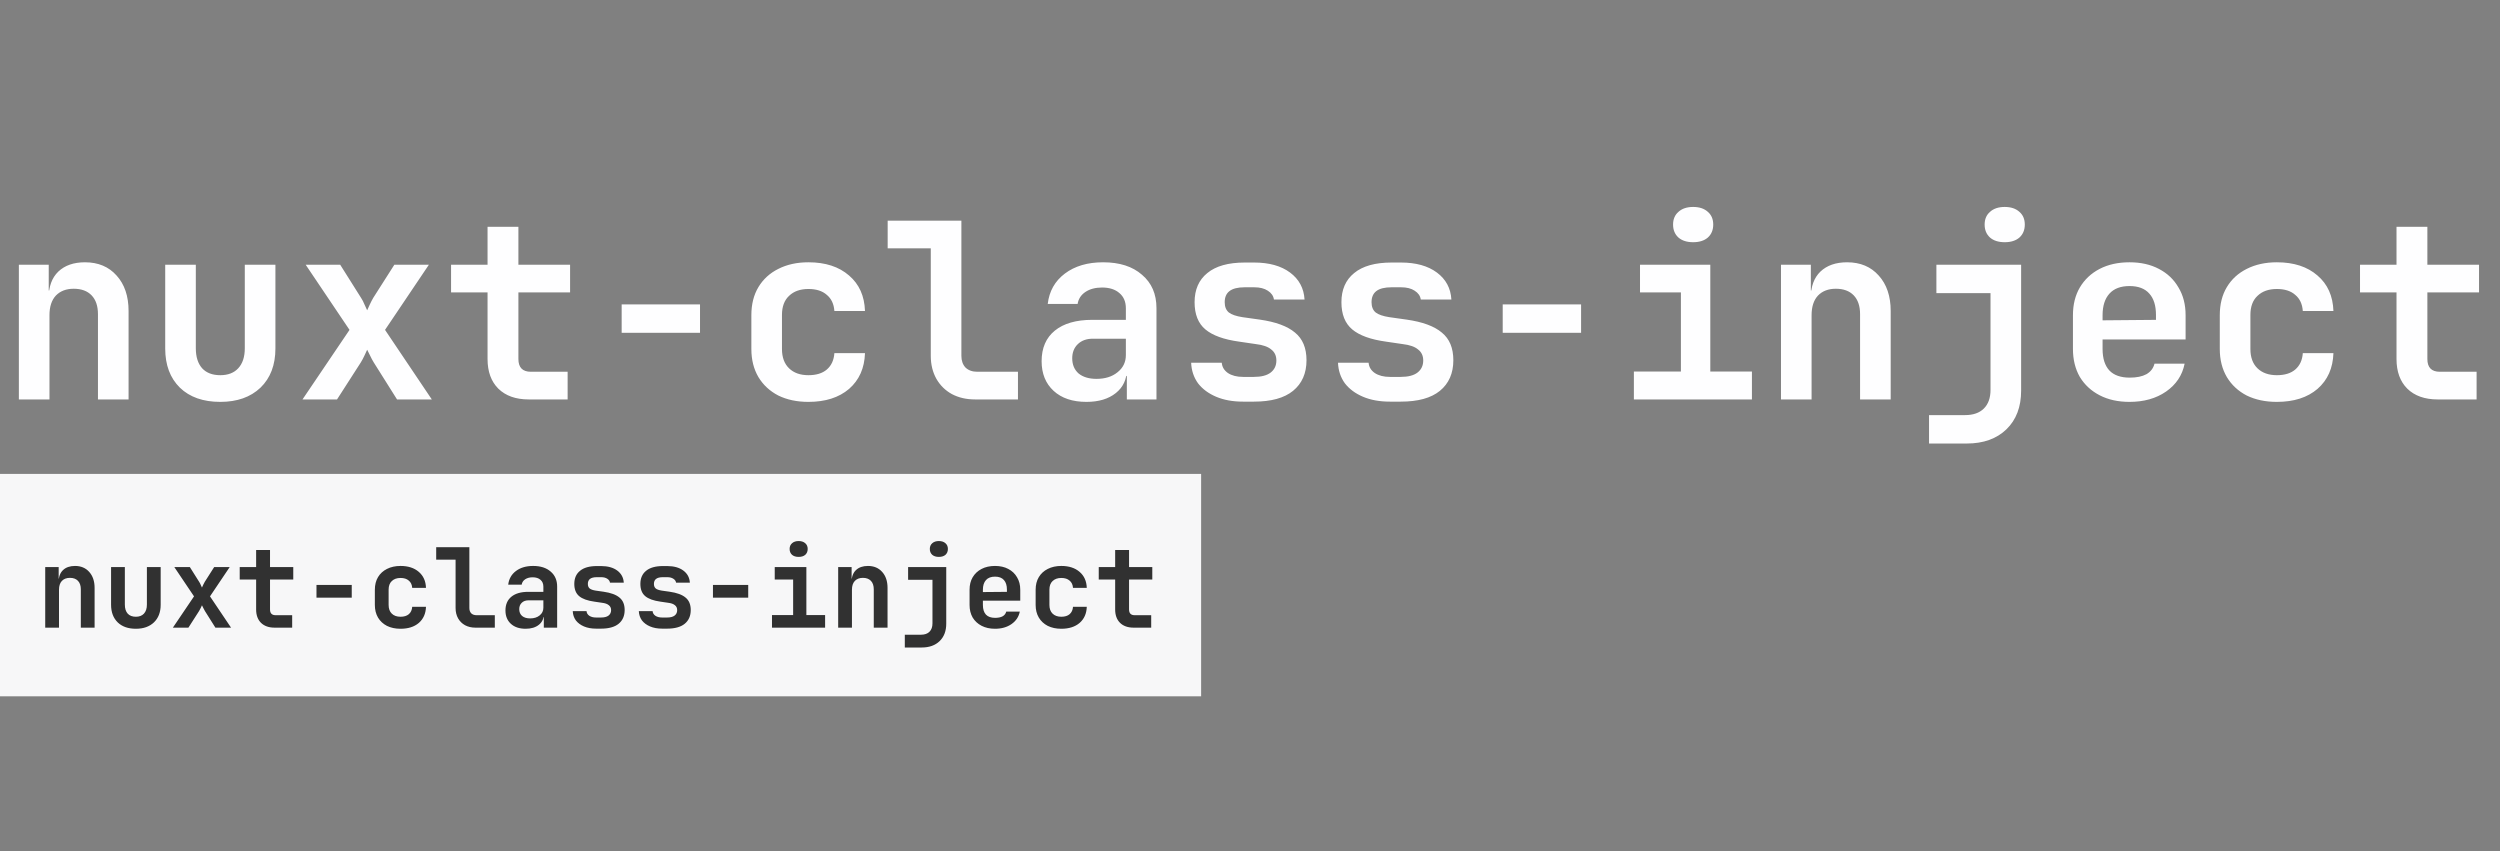 <svg width="235" height="80" viewBox="0 0 235 80" fill="none" xmlns="http://www.w3.org/2000/svg">
<rect x="0" y="0" width="235" height="80" fill="#808080" stroke="none"/>
<path d="M1.773 37.547V24.886H4.581V27.303H5.364L4.581 27.97C4.581 26.927 4.88 26.113 5.479 25.53C6.093 24.947 6.929 24.655 7.988 24.655C9.231 24.655 10.221 25.07 10.958 25.899C11.71 26.727 12.086 27.84 12.086 29.237V37.547H9.208V29.536C9.208 28.768 9.009 28.178 8.61 27.763C8.211 27.349 7.65 27.142 6.929 27.142C6.223 27.142 5.663 27.357 5.249 27.786C4.85 28.216 4.65 28.83 4.65 29.628V37.547H1.773ZM20.709 37.777C19.098 37.777 17.832 37.332 16.911 36.442C15.99 35.536 15.53 34.309 15.53 32.759V24.886H18.407V32.736C18.407 33.549 18.607 34.178 19.006 34.623C19.405 35.053 19.973 35.268 20.709 35.268C21.431 35.268 21.991 35.053 22.39 34.623C22.804 34.178 23.011 33.549 23.011 32.736V24.886H25.889V32.759C25.889 34.309 25.421 35.536 24.485 36.442C23.549 37.332 22.29 37.777 20.709 37.777ZM28.435 37.547L32.855 31.009L28.735 24.886H31.98L33.937 27.994C34.06 28.178 34.167 28.385 34.259 28.615C34.367 28.845 34.451 29.029 34.513 29.168C34.574 29.029 34.658 28.845 34.766 28.615C34.873 28.385 34.981 28.178 35.088 27.994L37.068 24.886H40.314L36.193 31.009L40.59 37.547H37.321L35.134 34.071C35.011 33.871 34.896 33.657 34.789 33.426C34.681 33.196 34.589 33.012 34.513 32.874C34.451 33.012 34.367 33.196 34.259 33.426C34.152 33.657 34.037 33.871 33.914 34.071L31.681 37.547H28.435ZM49.697 37.547C48.485 37.547 47.533 37.209 46.843 36.534C46.167 35.859 45.83 34.93 45.83 33.749V27.487H42.4V24.886H45.83V21.317H48.73V24.886H53.588V27.487H48.73V33.749C48.73 34.547 49.122 34.946 49.904 34.946H53.357V37.547H49.697ZM58.436 31.285V28.615H65.802V31.285H58.436ZM75.991 37.777C74.917 37.777 73.973 37.578 73.16 37.179C72.362 36.764 71.74 36.189 71.295 35.452C70.85 34.7 70.628 33.818 70.628 32.805V29.628C70.628 28.6 70.85 27.717 71.295 26.981C71.74 26.244 72.362 25.676 73.16 25.277C73.973 24.863 74.917 24.655 75.991 24.655C77.588 24.655 78.861 25.07 79.813 25.899C80.764 26.712 81.263 27.825 81.309 29.237H78.432C78.386 28.577 78.148 28.07 77.718 27.717C77.304 27.349 76.728 27.165 75.991 27.165C75.224 27.165 74.618 27.38 74.173 27.809C73.728 28.224 73.505 28.822 73.505 29.605V32.805C73.505 33.587 73.728 34.194 74.173 34.623C74.618 35.053 75.224 35.268 75.991 35.268C76.728 35.268 77.304 35.091 77.718 34.738C78.148 34.37 78.386 33.856 78.432 33.196H81.309C81.263 34.608 80.764 35.728 79.813 36.557C78.861 37.37 77.588 37.777 75.991 37.777ZM91.659 37.547C90.831 37.547 90.102 37.378 89.472 37.041C88.859 36.703 88.375 36.227 88.022 35.613C87.669 34.984 87.493 34.263 87.493 33.449V23.343H83.441V20.742H90.37V33.449C90.37 33.91 90.501 34.278 90.762 34.554C91.038 34.815 91.406 34.946 91.867 34.946H95.688V37.547H91.659ZM102.125 37.777C100.82 37.777 99.792 37.432 99.04 36.741C98.288 36.051 97.912 35.122 97.912 33.956C97.912 32.713 98.326 31.753 99.155 31.078C99.984 30.403 101.158 30.065 102.677 30.065H105.831V28.983C105.831 28.369 105.631 27.894 105.232 27.556C104.833 27.203 104.289 27.027 103.598 27.027C102.969 27.027 102.447 27.165 102.033 27.441C101.618 27.717 101.373 28.093 101.296 28.569H98.487C98.626 27.372 99.163 26.42 100.099 25.714C101.035 25.009 102.232 24.655 103.69 24.655C105.24 24.655 106.46 25.047 107.35 25.829C108.256 26.597 108.708 27.64 108.708 28.96V37.547H105.923V35.337H105.463L105.923 34.715C105.923 35.652 105.578 36.396 104.887 36.948C104.196 37.501 103.276 37.777 102.125 37.777ZM103.068 35.613C103.882 35.613 104.542 35.406 105.048 34.992C105.57 34.577 105.831 34.04 105.831 33.38V31.838H102.723C102.14 31.838 101.672 32.007 101.319 32.344C100.966 32.682 100.789 33.127 100.789 33.679C100.789 34.278 100.989 34.754 101.388 35.107C101.802 35.444 102.363 35.613 103.068 35.613ZM116.849 37.754C115.882 37.754 115.038 37.601 114.316 37.294C113.595 36.987 113.027 36.565 112.613 36.028C112.214 35.475 111.999 34.831 111.968 34.094H114.846C114.877 34.493 115.068 34.815 115.421 35.061C115.79 35.306 116.266 35.429 116.849 35.429H117.862C118.568 35.429 119.097 35.291 119.45 35.015C119.803 34.738 119.979 34.362 119.979 33.887C119.979 33.442 119.818 33.096 119.496 32.851C119.189 32.59 118.706 32.421 118.046 32.344L116.48 32.114C115.038 31.915 113.979 31.531 113.304 30.963C112.628 30.395 112.291 29.544 112.291 28.408C112.291 27.226 112.69 26.313 113.488 25.668C114.286 25.009 115.46 24.678 117.01 24.678H117.885C119.297 24.678 120.425 24.993 121.269 25.622C122.113 26.252 122.565 27.096 122.627 28.155H119.749C119.703 27.817 119.511 27.541 119.174 27.326C118.851 27.111 118.422 27.004 117.885 27.004H117.01C116.35 27.004 115.867 27.126 115.56 27.372C115.268 27.602 115.122 27.947 115.122 28.408C115.122 28.837 115.253 29.16 115.514 29.375C115.774 29.574 116.196 29.72 116.78 29.812L118.414 30.042C119.918 30.257 121.023 30.664 121.729 31.262C122.45 31.846 122.811 32.713 122.811 33.864C122.811 35.091 122.389 36.051 121.545 36.741C120.716 37.416 119.488 37.754 117.862 37.754H116.849ZM130.652 37.754C129.685 37.754 128.841 37.601 128.12 37.294C127.398 36.987 126.831 36.565 126.416 36.028C126.017 35.475 125.802 34.831 125.772 34.094H128.649C128.68 34.493 128.872 34.815 129.225 35.061C129.593 35.306 130.069 35.429 130.652 35.429H131.665C132.371 35.429 132.9 35.291 133.253 35.015C133.606 34.738 133.783 34.362 133.783 33.887C133.783 33.442 133.622 33.096 133.299 32.851C132.992 32.59 132.509 32.421 131.849 32.344L130.284 32.114C128.841 31.915 127.782 31.531 127.107 30.963C126.432 30.395 126.094 29.544 126.094 28.408C126.094 27.226 126.493 26.313 127.291 25.668C128.089 25.009 129.263 24.678 130.813 24.678H131.688C133.1 24.678 134.228 24.993 135.072 25.622C135.916 26.252 136.369 27.096 136.43 28.155H133.553C133.507 27.817 133.315 27.541 132.977 27.326C132.655 27.111 132.225 27.004 131.688 27.004H130.813C130.153 27.004 129.67 27.126 129.363 27.372C129.071 27.602 128.925 27.947 128.925 28.408C128.925 28.837 129.056 29.16 129.317 29.375C129.578 29.574 130 29.72 130.583 29.812L132.217 30.042C133.721 30.257 134.826 30.664 135.532 31.262C136.254 31.846 136.614 32.713 136.614 33.864C136.614 35.091 136.192 36.051 135.348 36.741C134.519 37.416 133.292 37.754 131.665 37.754H130.652ZM141.255 31.285V28.615H148.622V31.285H141.255ZM153.585 37.547V34.923H158.005V27.487H154.161V24.886H160.768V34.923H164.681V37.547H153.585ZM159.156 22.768C158.573 22.768 158.113 22.622 157.775 22.33C157.437 22.023 157.269 21.617 157.269 21.11C157.269 20.604 157.437 20.205 157.775 19.913C158.113 19.606 158.573 19.453 159.156 19.453C159.739 19.453 160.2 19.606 160.537 19.913C160.875 20.205 161.044 20.604 161.044 21.11C161.044 21.617 160.875 22.023 160.537 22.33C160.2 22.622 159.739 22.768 159.156 22.768ZM167.412 37.547V24.886H170.22V27.303H171.003L170.22 27.97C170.22 26.927 170.519 26.113 171.118 25.53C171.732 24.947 172.568 24.655 173.627 24.655C174.87 24.655 175.86 25.07 176.597 25.899C177.349 26.727 177.725 27.84 177.725 29.237V37.547H174.847V29.536C174.847 28.768 174.648 28.178 174.249 27.763C173.85 27.349 173.289 27.142 172.568 27.142C171.862 27.142 171.302 27.357 170.888 27.786C170.489 28.216 170.289 28.83 170.289 29.628V37.547H167.412ZM181.33 41.691V39.02H184.714C185.481 39.02 186.072 38.813 186.487 38.399C186.901 37.984 187.108 37.401 187.108 36.649V27.556H182.021V24.886H189.986V36.718C189.986 38.253 189.525 39.465 188.604 40.355C187.684 41.245 186.44 41.691 184.875 41.691H181.33ZM188.443 22.768C187.86 22.768 187.4 22.622 187.062 22.33C186.724 22.023 186.556 21.617 186.556 21.11C186.556 20.604 186.724 20.205 187.062 19.913C187.4 19.606 187.86 19.453 188.443 19.453C189.026 19.453 189.487 19.606 189.824 19.913C190.162 20.205 190.331 20.604 190.331 21.11C190.331 21.617 190.162 22.023 189.824 22.33C189.487 22.622 189.026 22.768 188.443 22.768ZM200.175 37.777C199.1 37.777 198.164 37.57 197.366 37.156C196.568 36.741 195.947 36.166 195.502 35.429C195.072 34.677 194.857 33.802 194.857 32.805V29.628C194.857 28.63 195.072 27.763 195.502 27.027C195.947 26.275 196.568 25.691 197.366 25.277C198.164 24.863 199.1 24.655 200.175 24.655C201.234 24.655 202.154 24.863 202.937 25.277C203.735 25.691 204.349 26.275 204.779 27.027C205.224 27.763 205.446 28.63 205.446 29.628V31.907H197.642V32.805C197.642 33.695 197.857 34.37 198.287 34.831C198.717 35.276 199.354 35.498 200.198 35.498C200.842 35.498 201.364 35.391 201.763 35.176C202.162 34.946 202.415 34.616 202.523 34.186H205.354C205.139 35.276 204.556 36.15 203.605 36.81C202.669 37.455 201.525 37.777 200.175 37.777ZM202.661 30.296V29.605C202.661 28.73 202.454 28.062 202.039 27.602C201.625 27.126 201.003 26.889 200.175 26.889C199.346 26.889 198.717 27.126 198.287 27.602C197.857 28.078 197.642 28.753 197.642 29.628V30.111L202.868 30.065L202.661 30.296ZM214.024 37.777C212.95 37.777 212.006 37.578 211.192 37.179C210.394 36.764 209.773 36.189 209.328 35.452C208.883 34.7 208.66 33.818 208.66 32.805V29.628C208.66 28.6 208.883 27.717 209.328 26.981C209.773 26.244 210.394 25.676 211.192 25.277C212.006 24.863 212.95 24.655 214.024 24.655C215.62 24.655 216.894 25.07 217.845 25.899C218.797 26.712 219.296 27.825 219.342 29.237H216.464C216.418 28.577 216.18 28.07 215.751 27.717C215.336 27.349 214.761 27.165 214.024 27.165C213.257 27.165 212.65 27.38 212.205 27.809C211.76 28.224 211.538 28.822 211.538 29.605V32.805C211.538 33.587 211.76 34.194 212.205 34.623C212.65 35.053 213.257 35.268 214.024 35.268C214.761 35.268 215.336 35.091 215.751 34.738C216.18 34.37 216.418 33.856 216.464 33.196H219.342C219.296 34.608 218.797 35.728 217.845 36.557C216.894 37.37 215.62 37.777 214.024 37.777ZM229.139 37.547C227.927 37.547 226.975 37.209 226.285 36.534C225.61 35.859 225.272 34.93 225.272 33.749V27.487H221.842V24.886H225.272V21.317H228.173V24.886H233.03V27.487H228.173V33.749C228.173 34.547 228.564 34.946 229.347 34.946H232.8V37.547H229.139Z" fill="#FEFEFF"/>
<rect width="112.906" height="20.906" transform="translate(0 44.547)" fill="#F7F7F8"/>
<path d="M4.251 59V53.302H5.515V54.39H5.867L5.515 54.691C5.515 54.221 5.649 53.855 5.919 53.593C6.195 53.33 6.571 53.199 7.048 53.199C7.607 53.199 8.053 53.385 8.384 53.758C8.722 54.131 8.892 54.632 8.892 55.26V59H7.597V55.395C7.597 55.05 7.507 54.784 7.327 54.597C7.148 54.411 6.896 54.318 6.571 54.318C6.253 54.318 6.001 54.414 5.815 54.608C5.635 54.801 5.546 55.077 5.546 55.436V59H4.251ZM12.772 59.104C12.047 59.104 11.477 58.903 11.063 58.503C10.649 58.095 10.441 57.543 10.441 56.845V53.302H11.736V56.835C11.736 57.201 11.826 57.484 12.006 57.684C12.185 57.878 12.441 57.974 12.772 57.974C13.097 57.974 13.349 57.878 13.528 57.684C13.715 57.484 13.808 57.201 13.808 56.835V53.302H15.103V56.845C15.103 57.543 14.893 58.095 14.471 58.503C14.05 58.903 13.484 59.104 12.772 59.104ZM16.249 59L18.238 56.058L16.384 53.302H17.844L18.725 54.701C18.78 54.784 18.828 54.877 18.87 54.981C18.918 55.084 18.956 55.167 18.984 55.229C19.011 55.167 19.049 55.084 19.098 54.981C19.146 54.877 19.194 54.784 19.243 54.701L20.134 53.302H21.594L19.74 56.058L21.719 59H20.248L19.263 57.436C19.208 57.346 19.156 57.249 19.108 57.146C19.06 57.042 19.018 56.959 18.984 56.897C18.956 56.959 18.918 57.042 18.87 57.146C18.822 57.249 18.77 57.346 18.714 57.436L17.71 59H16.249ZM25.817 59C25.271 59 24.843 58.848 24.532 58.544C24.228 58.24 24.076 57.822 24.076 57.291V54.473H22.533V53.302H24.076V51.697H25.382V53.302H27.567V54.473H25.382V57.291C25.382 57.65 25.558 57.829 25.91 57.829H27.464V59H25.817ZM29.749 56.182V54.981H33.064V56.182H29.749ZM37.649 59.104C37.166 59.104 36.741 59.014 36.375 58.834C36.016 58.648 35.736 58.389 35.536 58.057C35.336 57.719 35.236 57.322 35.236 56.866V55.436C35.236 54.974 35.336 54.577 35.536 54.245C35.736 53.914 36.016 53.658 36.375 53.479C36.741 53.292 37.166 53.199 37.649 53.199C38.367 53.199 38.941 53.385 39.369 53.758C39.797 54.124 40.022 54.625 40.042 55.26H38.747C38.727 54.963 38.62 54.736 38.426 54.577C38.24 54.411 37.981 54.328 37.649 54.328C37.304 54.328 37.031 54.425 36.831 54.618C36.631 54.804 36.53 55.074 36.53 55.426V56.866C36.53 57.218 36.631 57.491 36.831 57.684C37.031 57.878 37.304 57.974 37.649 57.974C37.981 57.974 38.24 57.895 38.426 57.736C38.62 57.57 38.727 57.339 38.747 57.042H40.042C40.022 57.678 39.797 58.182 39.369 58.555C38.941 58.921 38.367 59.104 37.649 59.104ZM44.7 59C44.327 59 43.999 58.924 43.716 58.772C43.439 58.62 43.222 58.406 43.063 58.13C42.904 57.847 42.825 57.522 42.825 57.156V52.608H41.002V51.438H44.12V57.156C44.12 57.363 44.178 57.529 44.296 57.653C44.42 57.771 44.586 57.829 44.793 57.829H46.513V59H44.7ZM49.409 59.104C48.822 59.104 48.359 58.948 48.021 58.637C47.683 58.327 47.513 57.909 47.513 57.384C47.513 56.825 47.7 56.393 48.073 56.089C48.446 55.785 48.974 55.633 49.658 55.633H51.077V55.146C51.077 54.87 50.987 54.656 50.808 54.504C50.628 54.345 50.383 54.266 50.072 54.266C49.789 54.266 49.554 54.328 49.368 54.452C49.181 54.577 49.071 54.746 49.036 54.96H47.772C47.835 54.421 48.076 53.993 48.498 53.675C48.919 53.358 49.458 53.199 50.114 53.199C50.811 53.199 51.36 53.375 51.761 53.727C52.168 54.072 52.372 54.542 52.372 55.136V59H51.118V58.005H50.911L51.118 57.726C51.118 58.147 50.963 58.482 50.652 58.731C50.342 58.979 49.927 59.104 49.409 59.104ZM49.834 58.13C50.2 58.13 50.497 58.037 50.725 57.85C50.96 57.664 51.077 57.422 51.077 57.125V56.431H49.678C49.416 56.431 49.205 56.507 49.047 56.659C48.888 56.811 48.808 57.011 48.808 57.26C48.808 57.529 48.898 57.743 49.078 57.902C49.264 58.054 49.516 58.13 49.834 58.13ZM56.035 59.093C55.6 59.093 55.22 59.024 54.895 58.886C54.571 58.748 54.315 58.558 54.129 58.316C53.949 58.068 53.853 57.778 53.839 57.446H55.134C55.148 57.626 55.234 57.771 55.393 57.881C55.559 57.992 55.773 58.047 56.035 58.047H56.491C56.809 58.047 57.047 57.985 57.206 57.861C57.364 57.736 57.444 57.567 57.444 57.353C57.444 57.153 57.371 56.997 57.226 56.887C57.088 56.769 56.871 56.693 56.574 56.659L55.869 56.555C55.22 56.465 54.743 56.293 54.44 56.037C54.136 55.782 53.984 55.398 53.984 54.887C53.984 54.356 54.163 53.945 54.523 53.655C54.882 53.358 55.41 53.209 56.108 53.209H56.501C57.136 53.209 57.644 53.351 58.024 53.634C58.404 53.917 58.608 54.297 58.635 54.773H57.34C57.319 54.621 57.233 54.497 57.081 54.401C56.936 54.304 56.743 54.255 56.501 54.255H56.108C55.81 54.255 55.593 54.311 55.455 54.421C55.324 54.525 55.258 54.68 55.258 54.887C55.258 55.081 55.317 55.226 55.434 55.322C55.552 55.412 55.742 55.478 56.004 55.519L56.739 55.623C57.416 55.72 57.913 55.903 58.231 56.172C58.556 56.434 58.718 56.825 58.718 57.343C58.718 57.895 58.528 58.327 58.148 58.637C57.775 58.941 57.223 59.093 56.491 59.093H56.035ZM62.246 59.093C61.811 59.093 61.431 59.024 61.107 58.886C60.782 58.748 60.527 58.558 60.34 58.316C60.161 58.068 60.064 57.778 60.05 57.446H61.345C61.359 57.626 61.445 57.771 61.604 57.881C61.77 57.992 61.984 58.047 62.246 58.047H62.702C63.02 58.047 63.258 57.985 63.417 57.861C63.576 57.736 63.655 57.567 63.655 57.353C63.655 57.153 63.583 56.997 63.438 56.887C63.3 56.769 63.082 56.693 62.785 56.659L62.081 56.555C61.431 56.465 60.955 56.293 60.651 56.037C60.347 55.782 60.195 55.398 60.195 54.887C60.195 54.356 60.375 53.945 60.734 53.655C61.093 53.358 61.621 53.209 62.319 53.209H62.713C63.348 53.209 63.856 53.351 64.235 53.634C64.615 53.917 64.819 54.297 64.847 54.773H63.552C63.531 54.621 63.445 54.497 63.293 54.401C63.148 54.304 62.954 54.255 62.713 54.255H62.319C62.022 54.255 61.804 54.311 61.666 54.421C61.535 54.525 61.469 54.68 61.469 54.887C61.469 55.081 61.528 55.226 61.646 55.322C61.763 55.412 61.953 55.478 62.215 55.519L62.951 55.623C63.628 55.72 64.125 55.903 64.443 56.172C64.767 56.434 64.93 56.825 64.93 57.343C64.93 57.895 64.74 58.327 64.36 58.637C63.987 58.941 63.434 59.093 62.702 59.093H62.246ZM67.018 56.182V54.981H70.333V56.182H67.018ZM72.567 59V57.819H74.555V54.473H72.825V53.302H75.799V57.819H77.56V59H72.567ZM75.073 52.349C74.811 52.349 74.604 52.284 74.452 52.153C74.3 52.014 74.224 51.831 74.224 51.603C74.224 51.376 74.3 51.196 74.452 51.065C74.604 50.927 74.811 50.858 75.073 50.858C75.336 50.858 75.543 50.927 75.695 51.065C75.847 51.196 75.923 51.376 75.923 51.603C75.923 51.831 75.847 52.014 75.695 52.153C75.543 52.284 75.336 52.349 75.073 52.349ZM78.788 59V53.302H80.052V54.39H80.404L80.052 54.691C80.052 54.221 80.187 53.855 80.456 53.593C80.732 53.33 81.109 53.199 81.585 53.199C82.145 53.199 82.59 53.385 82.922 53.758C83.26 54.131 83.429 54.632 83.429 55.26V59H82.134V55.395C82.134 55.05 82.044 54.784 81.865 54.597C81.685 54.411 81.433 54.318 81.109 54.318C80.791 54.318 80.539 54.414 80.353 54.608C80.173 54.801 80.083 55.077 80.083 55.436V59H78.788ZM85.052 60.865V59.663H86.574C86.92 59.663 87.186 59.57 87.372 59.383C87.558 59.197 87.652 58.934 87.652 58.596V54.504H85.362V53.302H88.947V58.627C88.947 59.318 88.739 59.863 88.325 60.264C87.911 60.664 87.351 60.865 86.647 60.865H85.052ZM88.252 52.349C87.99 52.349 87.783 52.284 87.631 52.153C87.479 52.014 87.403 51.831 87.403 51.603C87.403 51.376 87.479 51.196 87.631 51.065C87.783 50.927 87.99 50.858 88.252 50.858C88.515 50.858 88.722 50.927 88.874 51.065C89.026 51.196 89.102 51.376 89.102 51.603C89.102 51.831 89.026 52.014 88.874 52.153C88.722 52.284 88.515 52.349 88.252 52.349ZM93.532 59.104C93.048 59.104 92.627 59.01 92.268 58.824C91.909 58.637 91.629 58.378 91.429 58.047C91.235 57.709 91.139 57.315 91.139 56.866V55.436C91.139 54.987 91.235 54.597 91.429 54.266C91.629 53.928 91.909 53.665 92.268 53.479C92.627 53.292 93.048 53.199 93.532 53.199C94.008 53.199 94.423 53.292 94.775 53.479C95.134 53.665 95.41 53.928 95.603 54.266C95.804 54.597 95.904 54.987 95.904 55.436V56.462H92.392V56.866C92.392 57.267 92.489 57.57 92.682 57.778C92.876 57.978 93.162 58.078 93.542 58.078C93.832 58.078 94.067 58.03 94.246 57.933C94.426 57.829 94.54 57.681 94.588 57.488H95.862C95.766 57.978 95.503 58.371 95.075 58.669C94.654 58.959 94.139 59.104 93.532 59.104ZM94.65 55.737V55.426C94.65 55.032 94.557 54.732 94.371 54.525C94.184 54.311 93.905 54.204 93.532 54.204C93.159 54.204 92.876 54.311 92.682 54.525C92.489 54.739 92.392 55.043 92.392 55.436V55.654L94.744 55.633L94.65 55.737ZM99.764 59.104C99.28 59.104 98.856 59.014 98.49 58.834C98.131 58.648 97.851 58.389 97.651 58.057C97.45 57.719 97.35 57.322 97.35 56.866V55.436C97.35 54.974 97.45 54.577 97.651 54.245C97.851 53.914 98.131 53.658 98.49 53.479C98.856 53.292 99.28 53.199 99.764 53.199C100.482 53.199 101.055 53.385 101.483 53.758C101.912 54.124 102.136 54.625 102.157 55.26H100.862C100.841 54.963 100.734 54.736 100.541 54.577C100.354 54.411 100.095 54.328 99.764 54.328C99.418 54.328 99.146 54.425 98.945 54.618C98.745 54.804 98.645 55.074 98.645 55.426V56.866C98.645 57.218 98.745 57.491 98.945 57.684C99.146 57.878 99.418 57.974 99.764 57.974C100.095 57.974 100.354 57.895 100.541 57.736C100.734 57.57 100.841 57.339 100.862 57.042H102.157C102.136 57.678 101.912 58.182 101.483 58.555C101.055 58.921 100.482 59.104 99.764 59.104ZM106.566 59C106.02 59 105.592 58.848 105.281 58.544C104.977 58.24 104.825 57.822 104.825 57.291V54.473H103.282V53.302H104.825V51.697H106.131V53.302H108.316V54.473H106.131V57.291C106.131 57.65 106.307 57.829 106.659 57.829H108.213V59H106.566Z" fill="#313131"/>
</svg>
